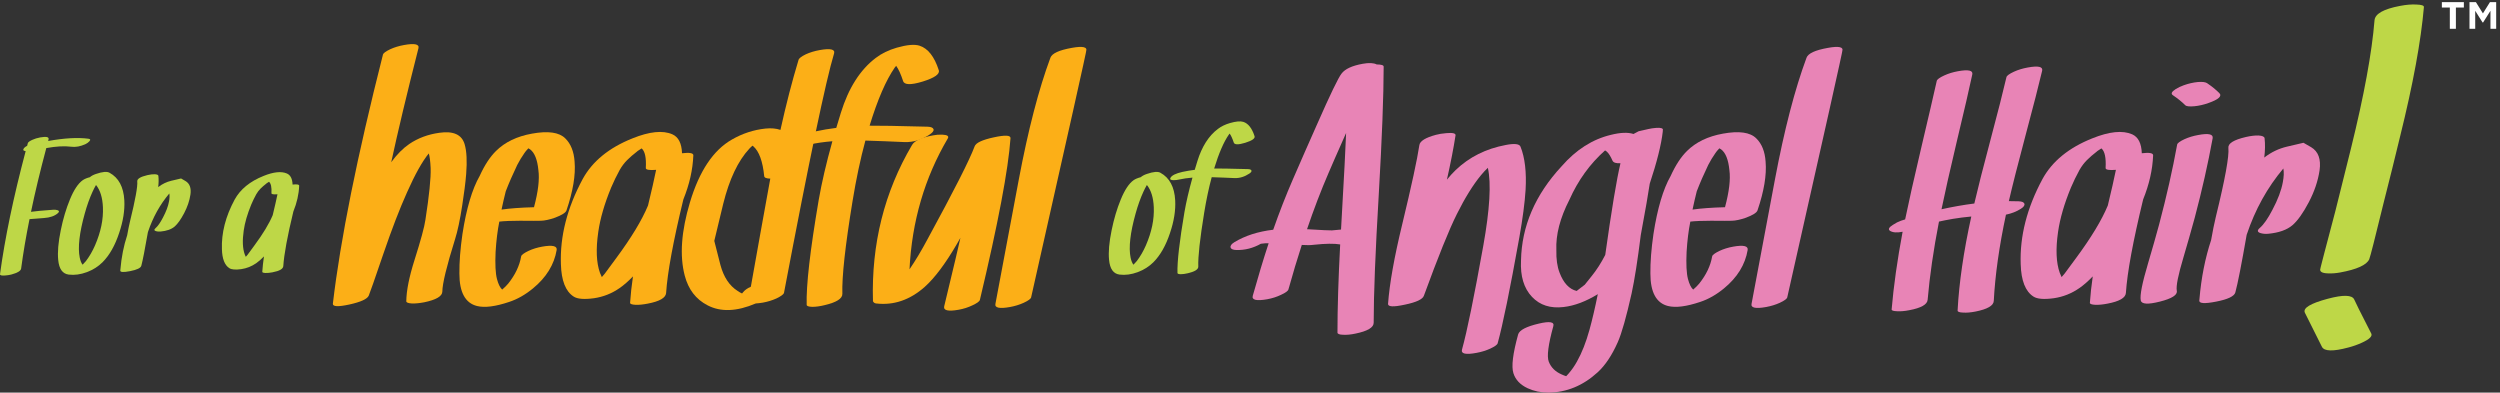 <?xml version="1.0" encoding="utf-8"?>
<!-- Generator: Adobe Illustrator 15.0.2, SVG Export Plug-In . SVG Version: 6.00 Build 0)  -->
<!DOCTYPE svg PUBLIC "-//W3C//DTD SVG 1.1//EN" "http://www.w3.org/Graphics/SVG/1.1/DTD/svg11.dtd">
<svg version="1.1" id="Слой_1" xmlns="http://www.w3.org/2000/svg" xmlns:xlink="http://www.w3.org/1999/xlink" x="0px" y="0px"
	 width="433px" height="68px" viewBox="0 0 433 68" enable-background="new 0 0 433 68" xml:space="preserve">
<rect x="0" y="0" width="433" height="68" fill="#333333" stroke="none"/>
<g>
	<path fill="#BED747" d="M15.297,24.025c0.364,0.045,0.421,0.199,0.171,0.461c-0.183,0.194-0.393,0.348-0.632,0.461
		c-0.9,0.422-1.749,0.576-2.546,0.463c-1.151-0.147-2.575-0.068-4.272,0.238c-1.071,4.012-1.954,7.69-2.649,11.04
		C6.03,36.586,7.3,36.467,9.18,36.33c0.296-0.023,0.552,0,0.769,0.068c0.319,0.102,0.347,0.273,0.085,0.512
		c-0.559,0.502-1.373,0.787-2.444,0.855c-1.766,0.137-2.592,0.199-2.478,0.188c-0.604,2.975-1.088,5.828-1.453,8.563
		c-0.057,0.398-0.615,0.74-1.675,1.025c-0.285,0.078-0.638,0.137-1.06,0.17c-0.638,0.057-0.945-0.018-0.923-0.223
		c0.843-6.221,2.324-13.325,4.443-21.312c-0.365-0.045-0.49-0.17-0.376-0.375c0.103-0.205,0.313-0.388,0.632-0.547
		c0.091-0.343,0.131-0.496,0.12-0.462c0.045-0.159,0.296-0.348,0.752-0.563c0.421-0.194,0.883-0.336,1.384-0.428
		c1.082-0.192,1.566-0.079,1.453,0.342c0,0.034-0.012,0.08-0.034,0.138c-0.012,0.067-0.023,0.113-0.034,0.137
		C11.144,23.916,13.462,23.785,15.297,24.025z"/>
	<path fill="#BED747" d="M18.971,29.92c1.583,0.866,2.438,2.461,2.563,4.785c0.091,1.721-0.205,3.596-0.889,5.623
		c-0.718,2.188-1.681,3.885-2.888,5.094c-0.741,0.74-1.641,1.309-2.7,1.709c-1.105,0.41-2.159,0.553-3.162,0.426
		c-1.06-0.137-1.663-0.979-1.812-2.527c-0.137-1.355,0.012-3.076,0.444-5.162c0.399-1.959,0.929-3.736,1.589-5.332
		c0.684-1.663,1.424-2.774,2.222-3.333c0.319-0.217,0.729-0.388,1.23-0.514c0.262-0.228,0.615-0.415,1.06-0.563
		C17.746,29.74,18.527,29.67,18.971,29.92z M16.459,42.498c1.002-2.313,1.458-4.512,1.367-6.596
		c-0.068-1.676-0.467-2.963-1.196-3.864c-0.205,0.354-0.405,0.742-0.598,1.162c-0.513,1.117-0.963,2.377-1.35,3.776
		c-0.935,3.34-1.225,5.887-0.872,7.641c0.114,0.547,0.279,0.957,0.496,1.23c0.216-0.217,0.41-0.428,0.581-0.633
		C15.49,44.418,16.015,43.514,16.459,42.498z"/>
	<path fill="#BED747" d="M32.13,31.356c0.729,0.435,1.014,1.214,0.854,2.341c-0.16,1.071-0.524,2.149-1.094,3.231
		c-0.57,1.082-1.117,1.852-1.641,2.307c-0.559,0.479-1.379,0.77-2.461,0.871c-0.285,0.023-0.542,0-0.769-0.066
		c-0.331-0.104-0.359-0.273-0.085-0.514c0.398-0.342,0.826-0.951,1.282-1.828c0.558-1.049,0.911-1.988,1.06-2.82
		c0.103-0.535,0.12-0.991,0.051-1.367c-1.618,1.914-2.854,4.148-3.708,6.699c-0.524,3.008-0.906,4.951-1.145,5.828
		c-0.114,0.387-0.758,0.693-1.931,0.922c-1.162,0.229-1.731,0.195-1.709-0.102l0.017-0.172c0.183-2.143,0.576-4.125,1.179-5.947
		c0.16-0.91,0.319-1.697,0.479-2.357c0.934-3.805,1.354-6.124,1.265-6.956c-0.046-0.444,0.541-0.809,1.76-1.094
		c0.49-0.113,0.917-0.165,1.282-0.153c0.387,0.022,0.592,0.113,0.615,0.272c0.068,0.604,0.057,1.26-0.034,1.966l0.017-0.019
		l0.017-0.017c0.684-0.522,1.436-0.884,2.256-1.077c1.116-0.262,1.675-0.393,1.675-0.393S31.618,31.06,32.13,31.356z"/>
	<path fill="#BED747" d="M51.818,32.176c-0.057,1.459-0.393,2.945-1.008,4.46c-1.025,4.229-1.606,7.377-1.743,9.451
		c-0.034,0.49-0.655,0.848-1.863,1.076c-0.467,0.092-0.877,0.131-1.23,0.119c-0.376-0.021-0.559-0.092-0.547-0.205
		c0.057-0.842,0.154-1.73,0.291-2.666c-0.456,0.479-0.906,0.873-1.35,1.18c-0.786,0.547-1.646,0.889-2.581,1.025
		c-1.003,0.137-1.692,0.08-2.068-0.17c-0.809-0.525-1.236-1.613-1.282-3.266c-0.103-2.826,0.632-5.697,2.205-8.613
		c0.979-1.788,2.654-3.155,5.024-4.102c1.72-0.694,3.064-0.831,4.033-0.41c0.615,0.273,0.94,0.912,0.974,1.914
		C51.436,31.88,51.818,31.949,51.818,32.176z M44.025,42.566c1.526-2.061,2.598-3.834,3.213-5.314
		c0.364-1.504,0.638-2.705,0.82-3.605c-0.707,0.058-1.054-0.006-1.042-0.188c0.057-1.036-0.085-1.697-0.427-1.981l-0.017,0.017
		c-0.125,0.08-0.222,0.144-0.291,0.188c-0.046,0.033-0.08,0.058-0.103,0.067c-0.012,0.012-0.023,0.022-0.034,0.033
		c-0.399,0.31-0.735,0.6-1.008,0.873c-0.285,0.284-0.536,0.614-0.752,0.99c-0.331,0.604-0.621,1.202-0.872,1.795
		c-0.672,1.629-1.105,3.121-1.299,4.477c-0.251,1.732-0.194,3.111,0.171,4.137c0.057,0.137,0.12,0.279,0.188,0.428
		c0.205-0.238,0.308-0.357,0.308-0.357S43.261,43.604,44.025,42.566z"/>
	<path fill="#FCAF17" d="M80.478,24.992c0.352,1.191,0.439,2.91,0.264,5.156c-0.117,1.445-0.342,3.232-0.674,5.362
		c-0.391,2.559-0.811,4.541-1.26,5.947c-1.446,4.629-2.178,7.645-2.197,9.053c-0.02,0.801-1.065,1.416-3.135,1.846
		c-0.82,0.156-1.534,0.225-2.139,0.205c-0.645-0.039-0.967-0.166-0.967-0.381c0.019-1.816,0.488-4.18,1.406-7.09
		c1.094-3.439,1.729-5.771,1.904-7.002c0.664-4.258,0.967-7.256,0.908-8.995c-0.059-1.191-0.166-2.031-0.322-2.52
		c-1.133,1.387-2.393,3.643-3.779,6.768c-1.25,2.774-2.618,6.329-4.102,10.665c-1.484,4.355-2.325,6.758-2.52,7.207
		c-0.274,0.586-1.387,1.094-3.34,1.523c-1.973,0.43-2.93,0.381-2.871-0.146c1.309-11.113,4.199-25.489,8.672-43.125
		c0.059-0.254,0.479-0.566,1.26-0.938c0.722-0.332,1.523-0.576,2.402-0.732c1.835-0.332,2.666-0.146,2.49,0.557
		c-1.973,7.754-3.545,14.336-4.717,19.746c0.977-1.348,2.021-2.402,3.135-3.164c1.504-1.016,3.232-1.66,5.186-1.934
		C78.524,22.648,79.989,23.312,80.478,24.992z"/>
	<path fill="#FCAF17" d="M99.52,28.009c0.195,2.305-0.274,5.117-1.406,8.438c-0.137,0.391-0.801,0.811-1.992,1.26
		c-0.957,0.332-1.768,0.508-2.432,0.527c-0.43,0.02-1.631,0.02-3.604,0c-1.523,0-2.725,0.049-3.604,0.146
		c-0.312,1.561-0.527,3.311-0.645,5.244c-0.098,2.146-0.02,3.711,0.234,4.688c0.234,0.898,0.537,1.514,0.908,1.846
		c0.429-0.371,0.781-0.723,1.055-1.055c1.211-1.523,1.953-3.086,2.227-4.688c0.039-0.254,0.469-0.576,1.289-0.967
		c0.703-0.332,1.494-0.576,2.373-0.732c1.777-0.313,2.607-0.117,2.49,0.586c-0.43,2.539-1.797,4.756-4.102,6.65
		c-1.329,1.094-2.706,1.875-4.131,2.344c-2.383,0.801-4.238,1.035-5.566,0.703c-2.031-0.508-3.047-2.383-3.047-5.625
		c-0.019-1.992,0.157-4.27,0.527-6.826c0.684-4.434,1.68-7.793,2.988-10.079c0.839-1.855,1.787-3.301,2.842-4.336
		c1.542-1.523,3.613-2.52,6.211-2.988c2.793-0.508,4.717-0.234,5.771,0.82C98.866,24.904,99.403,26.251,99.52,28.009z
		 M85.868,51.008c-0.02,0.02-0.049,0.029-0.088,0.029L85.868,51.008z M86.864,36.301c1.484-0.215,3.359-0.352,5.625-0.41
		c0.722-2.696,0.977-4.834,0.762-6.417c-0.176-1.816-0.655-3.018-1.436-3.604c-0.117-0.078-0.215-0.138-0.293-0.176
		c-0.117,0.098-0.146,0.127-0.088,0.088c-0.234,0.233-0.43,0.469-0.586,0.703c-0.469,0.663-0.889,1.356-1.26,2.079
		c-0.762,1.582-1.426,3.105-1.992,4.57C87.343,34.132,87.099,35.188,86.864,36.301z M92.284,25.021c0.019,0,0.029-0.01,0.029-0.029
		C92.313,25.011,92.303,25.021,92.284,25.021z"/>
	<path fill="#FCAF17" d="M120.087,26.896c-0.099,2.5-0.675,5.049-1.729,7.647c-1.758,7.246-2.754,12.645-2.987,16.201
		c-0.06,0.84-1.125,1.455-3.193,1.846c-0.801,0.156-1.504,0.225-2.109,0.205c-0.645-0.039-0.957-0.156-0.938-0.354
		c0.098-1.443,0.264-2.969,0.498-4.568c-0.781,0.818-1.553,1.494-2.314,2.02c-1.348,0.939-2.822,1.523-4.424,1.758
		c-1.719,0.234-2.9,0.139-3.545-0.293c-1.387-0.896-2.119-2.764-2.197-5.596c-0.176-4.844,1.084-9.766,3.779-14.766
		c1.68-3.065,4.551-5.409,8.613-7.03c2.948-1.191,5.254-1.427,6.913-0.703c1.056,0.469,1.611,1.562,1.671,3.28
		C119.432,26.388,120.087,26.505,120.087,26.896z M106.728,44.709c2.617-3.535,4.453-6.572,5.508-9.111
		c0.625-2.579,1.094-4.639,1.406-6.182c-1.211,0.098-1.807-0.01-1.787-0.322c0.098-1.777-0.146-2.91-0.732-3.398l-0.028,0.029
		c-0.216,0.137-0.382,0.244-0.498,0.322c-0.078,0.059-0.138,0.098-0.177,0.117c-0.02,0.02-0.039,0.039-0.059,0.059
		c-0.684,0.527-1.26,1.025-1.729,1.494c-0.488,0.488-0.918,1.055-1.289,1.699c-0.567,1.035-1.065,2.061-1.494,3.076
		c-1.152,2.793-1.895,5.352-2.227,7.676c-0.431,2.969-0.334,5.332,0.293,7.09c0.098,0.234,0.205,0.479,0.322,0.732
		c0.352-0.41,0.526-0.615,0.526-0.615S105.419,46.486,106.728,44.709z"/>
	<path fill="#FCAF17" d="M141.972,8.673c1.875-0.332,2.705-0.137,2.49,0.586c-1.427,4.707-4.317,18.525-8.672,41.456
		c-0.06,0.254-0.488,0.576-1.289,0.967c-0.724,0.332-1.515,0.576-2.373,0.732c-0.488,0.078-0.898,0.127-1.23,0.145
		c-3.281,1.406-6.063,1.516-8.35,0.322c-2.013-1.035-3.33-2.754-3.955-5.156c-0.898-3.438-0.597-7.666,0.908-12.686
		c1.62-5.41,4.043-9.033,7.266-10.869c1.835-1.056,3.779-1.689,5.83-1.904c0.977-0.098,1.835-0.021,2.578,0.233
		c0.977-4.413,2.021-8.456,3.135-12.129c0.078-0.272,0.498-0.596,1.26-0.967C140.291,9.074,141.093,8.829,141.972,8.673z
		 M124.774,45.881c0.566,2.109,1.563,3.613,2.988,4.512c0.253,0.176,0.508,0.322,0.762,0.439l0.117-0.146
		c0.312-0.41,0.781-0.752,1.406-1.025c0.312-1.66,0.868-4.775,1.67-9.346c0.703-3.945,1.27-7.071,1.698-9.375
		c-0.684-0.02-1.035-0.166-1.055-0.439c-0.254-2.559-0.879-4.276-1.875-5.155c-0.059-0.06-0.106-0.099-0.146-0.117
		c-0.215,0.177-0.4,0.353-0.558,0.527c-1.953,2.108-3.457,5.282-4.512,9.521c-1.036,4.297-1.553,6.445-1.553,6.445
		S124.071,43.107,124.774,45.881z"/>
	<path fill="#FCAF17" d="M155.214,11.398c-0.117,0.137-0.195,0.234-0.234,0.293c-1.523,2.188-2.979,5.547-4.365,10.078
		c1.465-0.02,4.814,0.039,10.049,0.176c0.586,0.021,0.928,0.166,1.025,0.439c0.078,0.254-0.127,0.547-0.615,0.879
		c-1.405,0.938-2.86,1.387-4.364,1.348c-0.685-0.02-1.827-0.068-3.429-0.146c-1.465-0.06-2.598-0.099-3.397-0.117
		c-0.86,3.185-1.603,6.688-2.228,10.519c-1.27,7.754-1.855,13.096-1.758,16.023c0.02,0.82-1.006,1.477-3.076,1.963
		c-0.801,0.195-1.514,0.293-2.139,0.293c-0.645-0.02-0.967-0.137-0.967-0.352c-0.099-3.379,0.596-9.424,2.08-18.135
		c0.526-3.027,1.317-6.426,2.373-10.195c-1.446,0.116-2.793,0.312-4.043,0.586c-0.488,0.116-0.996,0.176-1.523,0.176
		c-0.859,0-1.191-0.215-0.996-0.646c0.371-0.762,1.572-1.366,3.604-1.815c1.172-0.254,2.383-0.459,3.633-0.615
		c0.272-0.897,0.537-1.768,0.791-2.606c1.328-4.297,3.35-7.471,6.063-9.521c0.996-0.762,2.197-1.348,3.604-1.758
		c1.776-0.508,3.095-0.625,3.955-0.352c1.465,0.469,2.577,1.885,3.34,4.249c0.215,0.664-0.713,1.317-2.783,1.963
		c-2.051,0.625-3.184,0.596-3.397-0.088C156.024,12.843,155.625,11.964,155.214,11.398z"/>
	<path fill="#FCAF17" d="M168.808,25.343c0.215-0.605,1.318-1.123,3.311-1.553c1.974-0.43,2.939-0.381,2.9,0.146
		c-0.371,5.392-2.139,14.728-5.303,28.009c-0.06,0.254-0.488,0.564-1.289,0.938c-0.724,0.352-1.515,0.605-2.373,0.762
		c-1.836,0.332-2.676,0.137-2.521-0.586c1.66-6.895,2.598-10.85,2.813-11.865c-0.254,0.449-0.479,0.84-0.674,1.172
		c-1.953,3.34-3.79,5.781-5.509,7.324c-2.559,2.266-5.36,3.223-8.407,2.871c-0.253-0.02-0.439-0.146-0.558-0.381
		c-0.293-9.902,1.963-18.926,6.769-27.071c0.448-0.762,1.68-1.318,3.69-1.67c0.47-0.098,0.986-0.137,1.554-0.117
		c0.879,0.039,1.19,0.264,0.938,0.674c-4.004,6.797-6.211,14.346-6.621,22.647c1.016-1.484,2.051-3.213,3.105-5.186
		C165.243,33,167.968,27.628,168.808,25.343z"/>
	<path fill="#FCAF17" d="M181.933,9.992c0.273-0.742,1.504-1.309,3.691-1.699c1.934-0.352,2.764-0.156,2.489,0.586
		c0.177-0.488-2.999,13.721-9.521,42.626c-0.06,0.254-0.488,0.566-1.289,0.939c-0.723,0.33-1.514,0.574-2.373,0.73
		c-1.835,0.332-2.676,0.146-2.521-0.557c0.099-0.469,1.446-7.637,4.043-21.504C178.075,22.501,179.901,15.46,181.933,9.992z"/>
	<path fill="#BED747" d="M200.98,29.92c1.584,0.866,2.438,2.461,2.564,4.785c0.09,1.721-0.205,3.596-0.89,5.623
		c-0.719,2.188-1.682,3.885-2.889,5.094c-0.74,0.74-1.642,1.309-2.7,1.709c-1.104,0.41-2.159,0.553-3.162,0.426
		c-1.06-0.137-1.663-0.979-1.812-2.527c-0.138-1.355,0.012-3.076,0.443-5.162c0.399-1.959,0.93-3.736,1.589-5.332
		c0.685-1.663,1.425-2.774,2.223-3.333c0.318-0.217,0.729-0.388,1.229-0.514c0.263-0.228,0.615-0.415,1.061-0.563
		C199.755,29.74,200.537,29.67,200.98,29.92z M198.468,42.498c1.002-2.313,1.458-4.512,1.367-6.596
		c-0.068-1.676-0.468-2.963-1.196-3.864c-0.205,0.354-0.405,0.742-0.599,1.162c-0.513,1.117-0.963,2.377-1.351,3.776
		c-0.935,3.34-1.225,5.887-0.872,7.641c0.114,0.547,0.279,0.957,0.496,1.23c0.216-0.217,0.41-0.428,0.581-0.633
		C197.5,44.418,198.024,43.514,198.468,42.498z"/>
	<path fill="#BED747" d="M212.978,23.136c-0.068,0.079-0.115,0.137-0.137,0.17c-0.89,1.275-1.738,3.236-2.547,5.879
		c0.854-0.011,2.809,0.023,5.86,0.104c0.344,0.012,0.541,0.098,0.6,0.257c0.047,0.147-0.074,0.319-0.357,0.513
		c-0.821,0.547-1.67,0.811-2.547,0.786c-0.398-0.011-1.065-0.04-2-0.086c-0.854-0.033-1.516-0.058-1.982-0.068
		c-0.501,1.857-0.934,3.904-1.299,6.136c-0.74,4.523-1.082,7.641-1.024,9.35c0.012,0.479-0.587,0.859-1.794,1.145
		c-0.469,0.113-0.885,0.172-1.247,0.172c-0.378-0.012-0.564-0.08-0.564-0.205c-0.057-1.973,0.348-5.498,1.213-10.58
		c0.31-1.766,0.771-3.748,1.385-5.947c-0.844,0.067-1.629,0.183-2.357,0.342c-0.284,0.068-0.581,0.104-0.89,0.104
		c-0.501,0-0.693-0.127-0.58-0.377c0.217-0.443,0.918-0.797,2.102-1.06c0.684-0.147,1.391-0.268,2.119-0.358
		c0.16-0.523,0.313-1.031,0.462-1.521c0.774-2.506,1.954-4.357,3.538-5.554c0.58-0.444,1.281-0.786,2.102-1.025
		c1.037-0.296,1.807-0.364,2.308-0.205c0.855,0.273,1.503,1.101,1.949,2.479c0.125,0.388-0.416,0.77-1.625,1.146
		c-1.195,0.365-1.856,0.348-1.981-0.052C213.451,23.979,213.216,23.466,212.978,23.136z"/>
	<path fill="#E884B6" d="M238.449,11.164c0.801,0,1.201,0.127,1.201,0.381c0,4.941-0.283,12.334-0.85,22.178
		c-0.586,9.864-0.879,17.256-0.879,22.178c0,0.82-1.045,1.445-3.137,1.875c-0.818,0.176-1.543,0.244-2.168,0.205
		c-0.645-0.02-0.967-0.146-0.967-0.381c0-4.199,0.156-9.287,0.469-15.264c-1.016-0.176-2.527-0.156-4.541,0.059
		c-0.564,0.078-1.27,0.088-2.107,0.029c-0.781,2.402-1.553,4.971-2.314,7.705c-0.078,0.271-0.508,0.586-1.289,0.938
		c-0.723,0.352-1.514,0.605-2.373,0.762c-1.875,0.332-2.715,0.137-2.52-0.586c0.918-3.281,1.836-6.318,2.754-9.111
		c-0.176,0-0.352,0-0.527,0c-0.137,0-0.41,0.029-0.82,0.088c-1.348,0.762-2.764,1.123-4.248,1.084
		c-0.586-0.02-0.918-0.166-0.996-0.438c-0.078-0.293,0.137-0.598,0.645-0.908c1.855-1.133,4.103-1.855,6.738-2.168
		c1.074-3.066,2.207-5.967,3.398-8.702c0.508-1.172,1.211-2.783,2.109-4.834c1.035-2.305,1.748-3.916,2.139-4.834
		c2.227-5.059,3.623-7.949,4.189-8.672c0.605-0.801,1.826-1.367,3.662-1.699C237.111,10.851,237.922,10.89,238.449,11.164z
		 M230.686,39.904c0.566-0.059,1.094-0.107,1.582-0.146c0.527-9.277,0.82-14.854,0.879-16.729c-1.563,3.517-2.578,5.83-3.047,6.943
		c-1.309,3.027-2.549,6.27-3.721,9.727C228.957,39.855,230.393,39.924,230.686,39.904z"/>
	<path fill="#E884B6" d="M263.352,25.402c0.762,1.896,1.055,4.396,0.879,7.5c-0.137,2.188-0.498,4.932-1.084,8.233
		c-1.621,9.043-2.871,15.146-3.75,18.311c-0.059,0.254-0.488,0.566-1.289,0.938c-0.723,0.332-1.514,0.576-2.373,0.732
		c-1.875,0.352-2.715,0.166-2.52-0.557c0.879-3.164,2.107-9.16,3.689-17.988c1.133-6.328,1.396-10.831,0.791-13.506
		c-0.43,0.41-0.818,0.83-1.172,1.26c-1.387,1.681-2.783,3.926-4.188,6.739c-1.35,2.695-3.252,7.412-5.715,14.15
		c-0.215,0.625-1.316,1.143-3.311,1.553c-1.973,0.43-2.939,0.381-2.9-0.146c0.256-3.477,1.074-8.076,2.461-13.799
		c1.604-6.641,2.59-11.202,2.961-13.682c0.098-0.703,1.055-1.299,2.869-1.787c0.488-0.137,1.096-0.234,1.816-0.293
		c1.094-0.098,1.621,0.029,1.582,0.381c-0.332,2.168-0.83,4.727-1.494,7.676c0.488-0.604,0.996-1.162,1.523-1.67
		c2.344-2.246,5.234-3.69,8.672-4.336C262.307,24.816,263.156,24.914,263.352,25.402z"/>
	<path fill="#E884B6" d="M285.471,22.355c0.41-0.098,0.869-0.166,1.377-0.205c0.801-0.059,1.191,0.059,1.172,0.353
		c0,0.038-0.01,0.088-0.029,0.146c0,0.059,0,0.107,0,0.146c-0.02,0-0.02,0,0,0c-0.254,2.246-1.006,5.254-2.256,9.022
		c-0.234,1.621-0.752,4.591-1.553,8.906c-0.547,4.375-1.074,7.734-1.582,10.078c-0.918,4.104-1.719,6.924-2.402,8.467
		c-1.016,2.285-2.178,4.023-3.486,5.215c-2.52,2.307-5.361,3.479-8.525,3.518c-1.309,0-2.51-0.254-3.604-0.762
		c-1.289-0.605-2.109-1.477-2.461-2.607c-0.371-1.152-0.098-3.389,0.82-6.709c0.215-0.742,1.406-1.367,3.574-1.875
		c1.895-0.449,2.734-0.303,2.52,0.439c-0.879,3.184-1.143,5.232-0.791,6.15c0.391,0.996,1.123,1.73,2.197,2.197
		c0.293,0.137,0.566,0.244,0.82,0.322c0.176-0.195,0.303-0.332,0.381-0.41c0.566-0.645,1.064-1.357,1.494-2.139
		c0.84-1.484,1.561-3.32,2.168-5.508c0.508-1.855,0.986-3.906,1.436-6.152c-2.07,1.27-4.043,2.012-5.918,2.227
		c-2.285,0.273-4.111-0.311-5.479-1.758c-1.406-1.484-2.041-3.584-1.904-6.299c0.117-5.957,2.461-11.396,7.031-16.318
		c2.5-2.871,5.352-4.688,8.555-5.449c1.641-0.41,2.939-0.459,3.896-0.146c0.586-0.313,0.879-0.47,0.879-0.47
		S284.357,22.609,285.471,22.355z M275.656,47.844c0.859-1.055,1.65-2.285,2.373-3.691c1.094-7.793,1.973-13.086,2.637-15.879
		c-0.762,0.039-1.221-0.107-1.377-0.439c-0.332-0.762-0.664-1.288-0.996-1.581c-0.098-0.078-0.195-0.146-0.293-0.205
		c-2.617,2.323-4.678,5.176-6.182,8.554c-1.621,3.164-2.373,6.064-2.256,8.701c-0.039,1.563,0.146,2.871,0.557,3.926
		c0.684,1.797,1.67,2.854,2.959,3.164c0.117-0.098,0.205-0.166,0.264-0.205c0.762-0.586,1.143-0.879,1.143-0.879
		S274.875,48.82,275.656,47.844z"/>
	<path fill="#E884B6" d="M305.803,28.009c0.195,2.305-0.273,5.117-1.406,8.438c-0.137,0.391-0.801,0.811-1.992,1.26
		c-0.957,0.332-1.768,0.508-2.432,0.527c-0.43,0.02-1.631,0.02-3.605,0c-1.521,0-2.725,0.049-3.604,0.146
		c-0.313,1.561-0.527,3.311-0.645,5.244c-0.098,2.146-0.02,3.711,0.234,4.688c0.234,0.898,0.537,1.514,0.908,1.846
		c0.43-0.371,0.781-0.723,1.055-1.055c1.211-1.523,1.953-3.086,2.227-4.688c0.039-0.254,0.469-0.576,1.289-0.967
		c0.703-0.332,1.494-0.576,2.373-0.732c1.777-0.313,2.607-0.117,2.49,0.586c-0.43,2.539-1.797,4.756-4.102,6.65
		c-1.328,1.094-2.705,1.875-4.131,2.344c-2.385,0.801-4.238,1.035-5.566,0.703c-2.031-0.508-3.047-2.383-3.047-5.625
		c-0.021-1.992,0.156-4.27,0.527-6.826c0.684-4.434,1.68-7.793,2.986-10.079c0.84-1.855,1.787-3.301,2.842-4.336
		c1.545-1.523,3.613-2.52,6.213-2.988c2.793-0.508,4.717-0.234,5.77,0.82C305.148,24.904,305.686,26.251,305.803,28.009z
		 M292.15,51.008c-0.02,0.02-0.049,0.029-0.088,0.029L292.15,51.008z M293.146,36.301c1.484-0.215,3.359-0.352,5.625-0.41
		c0.723-2.696,0.977-4.834,0.762-6.417c-0.176-1.816-0.654-3.018-1.436-3.604c-0.117-0.078-0.215-0.138-0.293-0.176
		c-0.117,0.098-0.146,0.127-0.088,0.088c-0.234,0.233-0.432,0.469-0.586,0.703c-0.471,0.663-0.891,1.356-1.262,2.079
		c-0.762,1.582-1.426,3.105-1.99,4.57C293.625,34.132,293.381,35.188,293.146,36.301z M298.566,25.021
		c0.02,0,0.029-0.01,0.029-0.029C298.596,25.011,298.586,25.021,298.566,25.021z"/>
	<path fill="#E884B6" d="M312.893,9.992c0.273-0.742,1.504-1.309,3.691-1.699c1.934-0.352,2.764-0.156,2.488,0.586
		c0.178-0.488-2.998,13.721-9.52,42.626c-0.061,0.254-0.488,0.566-1.289,0.939c-0.723,0.33-1.514,0.574-2.373,0.73
		c-1.836,0.332-2.676,0.146-2.521-0.557c0.1-0.469,1.445-7.637,4.045-21.504C309.035,22.501,310.861,15.46,312.893,9.992z"/>
	<path fill="#E884B6" d="M351.213,11.691c1.814-0.332,2.645-0.146,2.488,0.557c-0.564,2.402-1.531,6.162-2.898,11.279
		c-1.311,4.922-2.268,8.691-2.871,11.309c0.645,0,1.211,0.01,1.699,0.029c0.586,0.02,0.918,0.166,0.996,0.439
		c0.076,0.273-0.139,0.566-0.646,0.879c-0.742,0.469-1.592,0.801-2.549,0.996c-1.172,5.488-1.875,10.469-2.109,14.941
		c-0.039,0.818-1.104,1.436-3.191,1.846c-0.803,0.156-1.506,0.215-2.109,0.176c-0.646-0.02-0.967-0.137-0.967-0.352
		c0.254-4.824,1.045-10.254,2.373-16.289c-1.074,0.098-2.148,0.234-3.225,0.41c-0.996,0.176-1.787,0.332-2.373,0.469
		c-0.957,4.922-1.609,9.434-1.963,13.535c-0.059,0.82-1.123,1.426-3.191,1.814c-0.803,0.156-1.504,0.217-2.109,0.178
		c-0.645-0.021-0.957-0.127-0.938-0.322c0.352-4.082,0.984-8.564,1.902-13.447c-0.957,0.195-1.68,0.146-2.168-0.146
		c-0.391-0.254-0.225-0.605,0.498-1.055c0.469-0.313,0.928-0.547,1.377-0.703c0.1-0.02,0.342-0.098,0.732-0.234
		c0.605-2.949,1.504-6.953,2.695-12.012c1.367-5.801,2.295-9.795,2.783-11.981c0.059-0.254,0.488-0.566,1.289-0.938
		c0.723-0.332,1.514-0.576,2.373-0.731c1.816-0.332,2.646-0.146,2.49,0.557c-0.469,2.228-1.367,6.113-2.695,11.66
		c-1.172,4.94-2.051,8.838-2.637,11.689c1.934-0.43,3.828-0.762,5.684-0.996c0.566-2.461,1.494-6.113,2.783-10.958
		c1.289-4.844,2.217-8.485,2.783-10.928c0.059-0.254,0.488-0.565,1.289-0.938C349.533,12.091,350.334,11.847,351.213,11.691z"/>
	<path fill="#E884B6" d="M372.922,26.896c-0.1,2.5-0.676,5.049-1.73,7.647c-1.758,7.246-2.754,12.645-2.988,16.201
		c-0.059,0.84-1.121,1.455-3.191,1.846c-0.801,0.156-1.504,0.225-2.109,0.205c-0.645-0.039-0.957-0.156-0.938-0.354
		c0.098-1.443,0.264-2.969,0.498-4.568c-0.781,0.818-1.555,1.494-2.314,2.02c-1.348,0.939-2.822,1.523-4.424,1.758
		c-1.719,0.234-2.9,0.139-3.545-0.293c-1.387-0.896-2.119-2.764-2.197-5.596c-0.176-4.844,1.084-9.766,3.779-14.766
		c1.68-3.065,4.551-5.409,8.611-7.03c2.949-1.191,5.256-1.427,6.914-0.703c1.057,0.469,1.611,1.562,1.67,3.28
		C372.268,26.388,372.922,26.505,372.922,26.896z M359.563,44.709c2.617-3.535,4.453-6.572,5.508-9.111
		c0.625-2.579,1.094-4.639,1.406-6.182c-1.211,0.098-1.807-0.01-1.787-0.322c0.098-1.777-0.146-2.91-0.732-3.398l-0.029,0.029
		c-0.215,0.137-0.381,0.244-0.498,0.322c-0.078,0.059-0.137,0.098-0.176,0.117c-0.02,0.02-0.039,0.039-0.059,0.059
		c-0.684,0.527-1.26,1.025-1.729,1.494c-0.488,0.488-0.918,1.055-1.289,1.699c-0.566,1.035-1.064,2.061-1.494,3.076
		c-1.152,2.793-1.896,5.352-2.229,7.676c-0.43,2.969-0.33,5.332,0.295,7.09c0.098,0.234,0.203,0.479,0.32,0.732
		c0.354-0.41,0.527-0.615,0.527-0.615S358.254,46.486,359.563,44.709z"/>
	<path fill="#E884B6" d="M377.082,25.05c0.039-0.254,0.459-0.566,1.26-0.938c0.723-0.332,1.523-0.576,2.402-0.732
		c1.777-0.332,2.607-0.146,2.49,0.557c-0.801,4.395-1.836,8.984-3.105,13.77c-0.625,2.285-1.27,4.551-1.934,6.797
		c-0.938,3.125-1.328,5.078-1.172,5.859c0.137,0.723-0.84,1.348-2.93,1.875c-2.07,0.527-3.174,0.459-3.313-0.205
		c-0.176-0.859,0.244-2.998,1.262-6.416c0.74-2.5,1.387-4.766,1.934-6.797C375.266,33.937,376.301,29.347,377.082,25.05z
		 M376.35,16.496c-0.391-0.254-0.234-0.605,0.469-1.056c0.43-0.272,0.898-0.497,1.406-0.674c0.82-0.293,1.631-0.479,2.432-0.558
		c0.762-0.059,1.289,0,1.582,0.177c0.84,0.565,1.553,1.144,2.139,1.729c0.527,0.526-0.098,1.104-1.875,1.729
		c-0.82,0.293-1.631,0.479-2.432,0.557c-0.859,0.078-1.387,0.021-1.582-0.176C377.902,17.638,377.189,17.062,376.35,16.496z"/>
	<path fill="#E884B6" d="M400.285,25.49c1.25,0.742,1.738,2.08,1.465,4.015c-0.273,1.836-0.898,3.682-1.875,5.537
		c-0.977,1.855-1.914,3.174-2.813,3.955c-0.957,0.82-2.363,1.318-4.219,1.494c-0.488,0.039-0.928,0-1.318-0.117
		c-0.564-0.176-0.615-0.469-0.145-0.879c0.684-0.586,1.416-1.631,2.195-3.135c0.957-1.797,1.563-3.409,1.816-4.834
		c0.176-0.918,0.205-1.699,0.088-2.344c-2.771,3.281-4.893,7.11-6.355,11.485c-0.898,5.156-1.555,8.484-1.965,9.99
		c-0.193,0.662-1.299,1.189-3.311,1.582c-1.992,0.391-2.969,0.33-2.93-0.178l0.029-0.293c0.313-3.672,0.986-7.068,2.021-10.193
		c0.271-1.563,0.547-2.91,0.82-4.043c1.602-6.524,2.322-10.499,2.168-11.925c-0.078-0.762,0.928-1.387,3.018-1.875
		c0.84-0.194,1.572-0.282,2.197-0.264c0.664,0.039,1.016,0.194,1.055,0.469c0.117,1.035,0.098,2.158-0.059,3.369l0.027-0.029
		l0.029-0.028c1.172-0.898,2.461-1.515,3.867-1.847c1.914-0.448,2.871-0.674,2.871-0.674S399.406,24.982,400.285,25.49z"/>
	<path fill="#BED747" d="M399.197,54.146c-0.346-0.799,0.973-1.6,3.957-2.398c2.691-0.719,4.223-0.68,4.596,0.121
		c0.107,0.293,1.092,2.264,2.959,5.914c0.213,0.453-0.32,0.973-1.6,1.559c-0.746,0.346-1.533,0.627-2.357,0.84
		c-2.666,0.719-4.197,0.678-4.598-0.121C400.316,56.412,399.33,54.439,399.197,54.146z M411.268,3.505
		c0.107-1.119,1.572-1.945,4.396-2.478c1.094-0.213,2.053-0.293,2.879-0.24c0.879,0.027,1.305,0.173,1.277,0.44
		c-0.506,5.889-1.879,13.351-4.117,22.384c-0.266,1.092-0.732,2.997-1.398,5.715c-0.613,2.426-1.092,4.33-1.439,5.717
		c-1.492,6.129-2.332,9.418-2.518,9.871c-0.453,0.986-2.131,1.746-5.035,2.279c-0.719,0.133-1.412,0.186-2.078,0.158
		c-1.119-0.025-1.559-0.332-1.32-0.918c-0.078,0.188,0.773-3.092,2.559-9.832c0.4-1.572,1.307-5.209,2.719-10.913
		C409.455,16.521,410.814,9.127,411.268,3.505z"/>
	<g>
		<path fill="#FFFFFF" d="M424.309,1.3h-1.379V0.369h3.811V1.3h-1.381v3.693h-1.051V1.3z M427.717,0.369h1.111l1.215,1.951
			l1.217-1.951h1.08v4.623h-0.992V1.869l-1.275,2.026h-0.09l-1.275-2.026v3.123h-0.992V0.369H427.717z"/>
	</g>
</g>
</svg>
